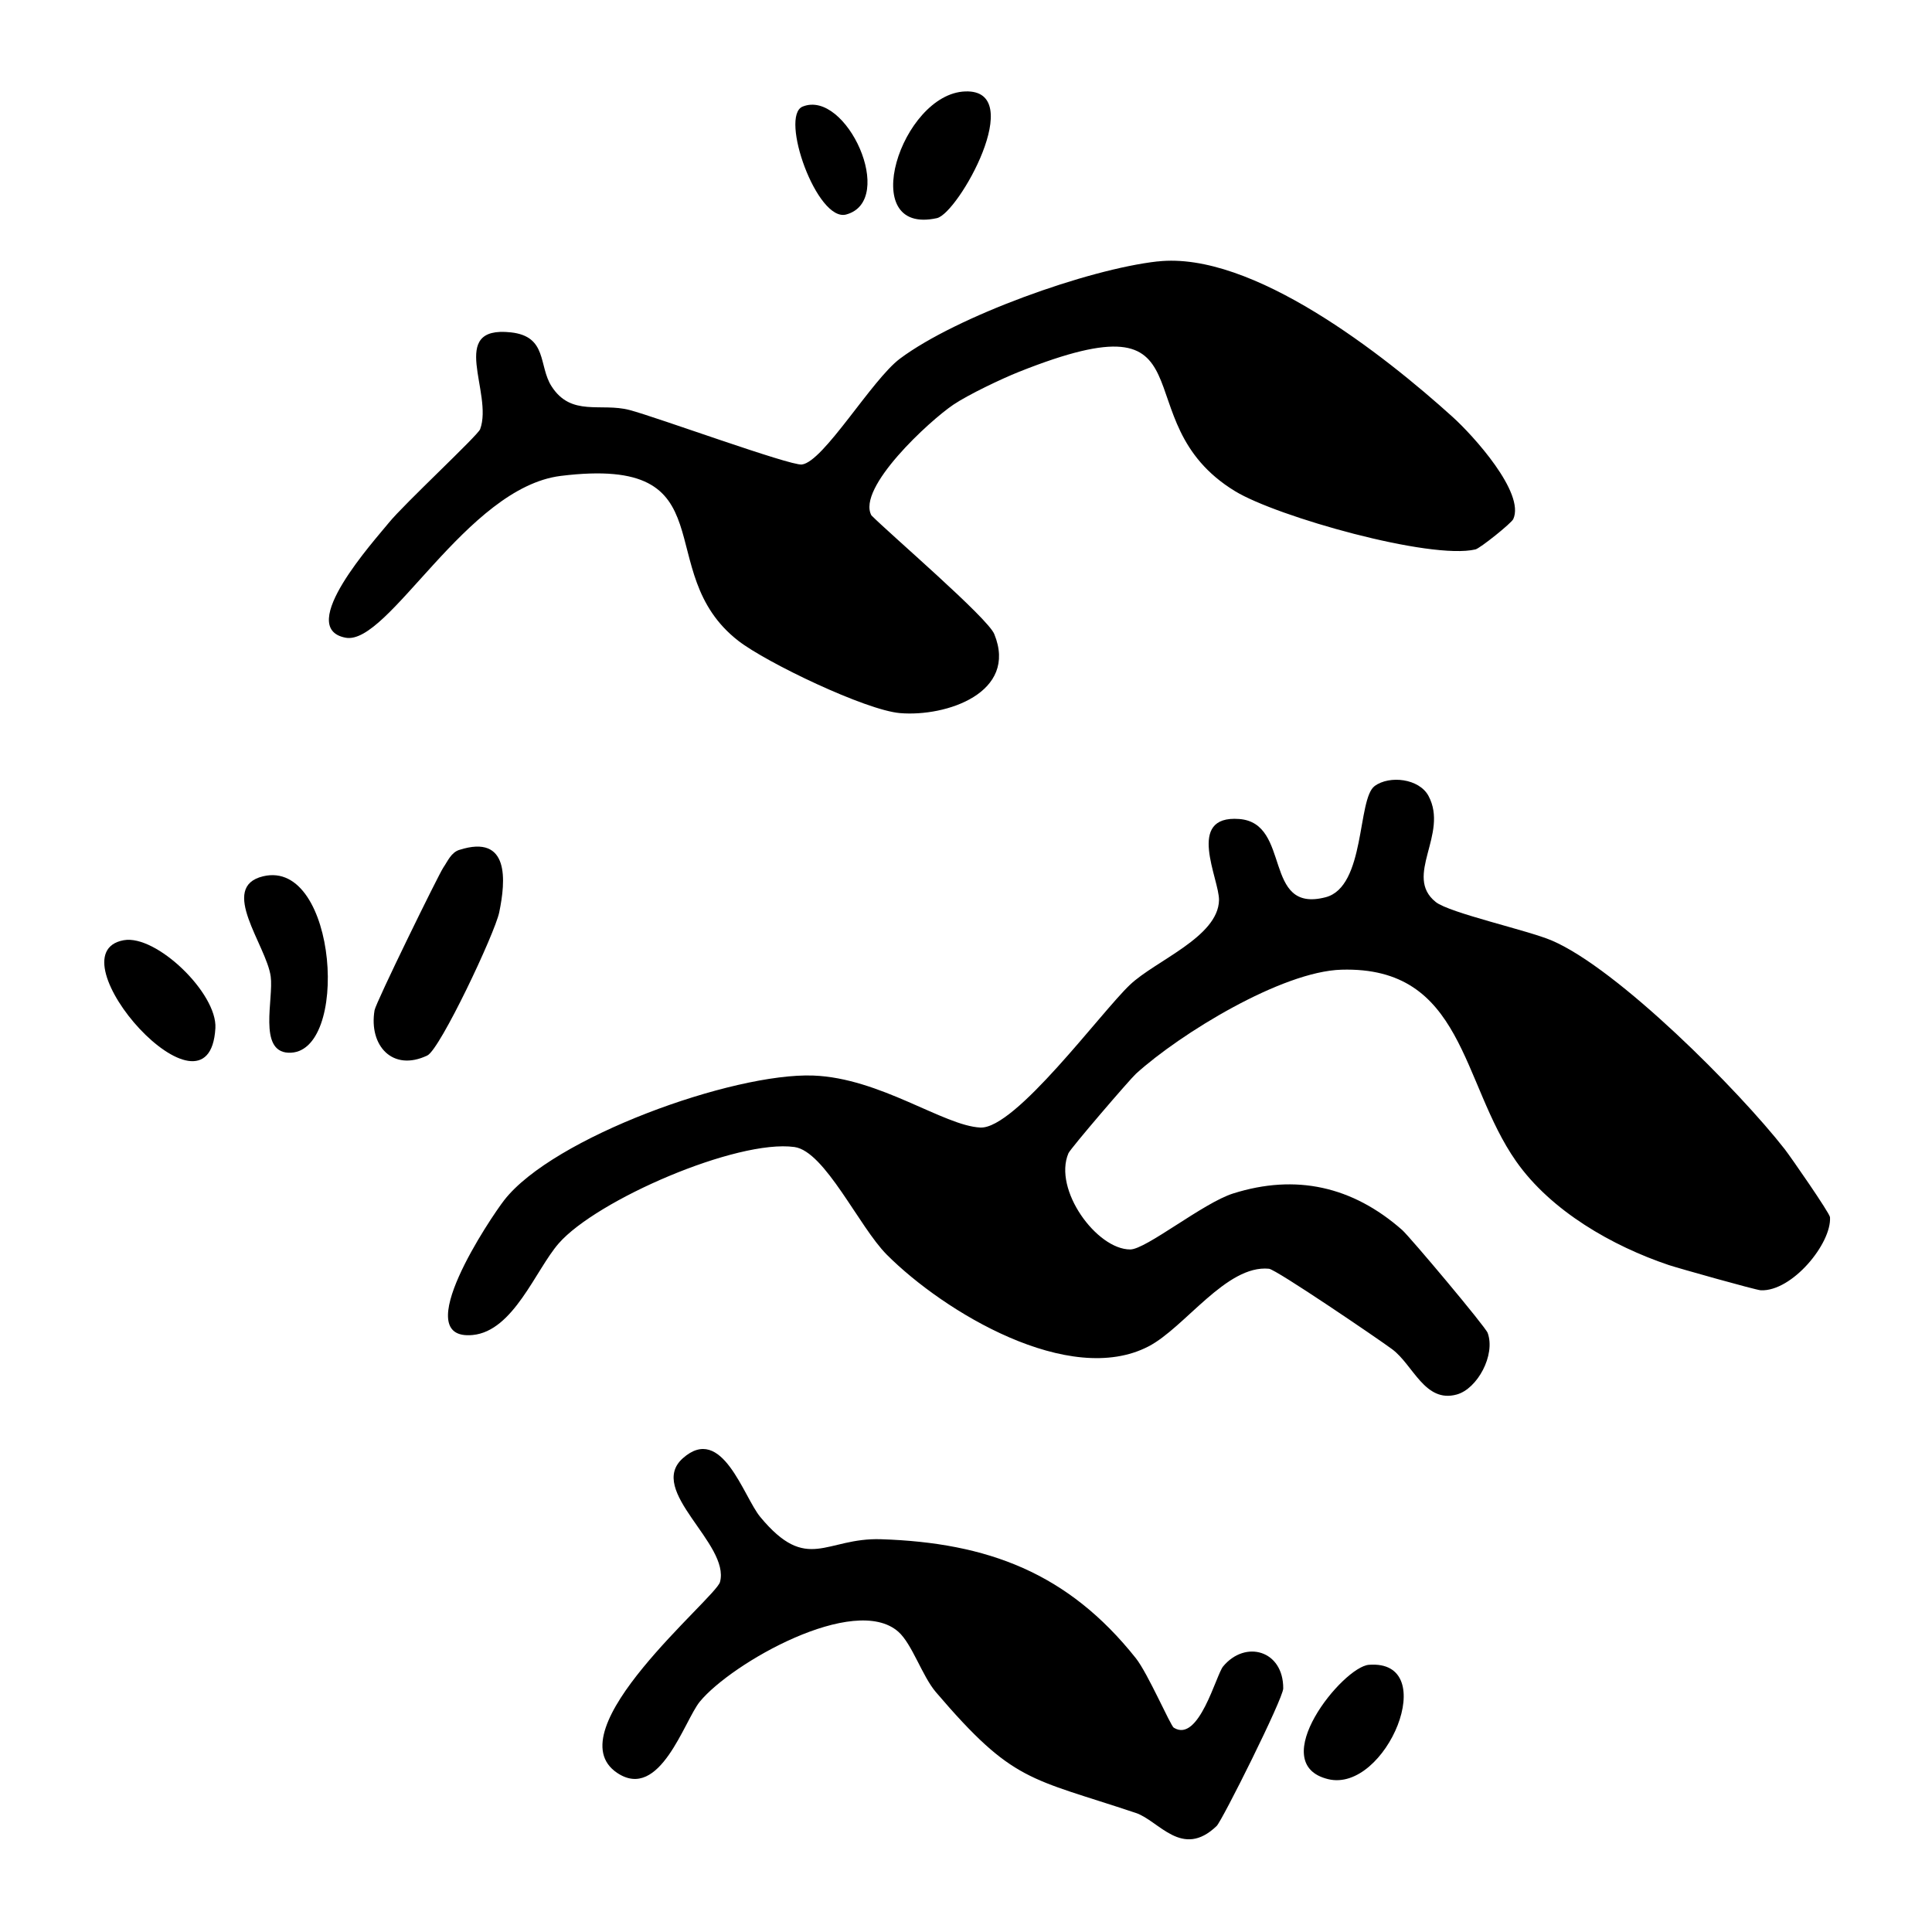 <?xml version="1.0" encoding="UTF-8"?>
<svg id="Layer_1" xmlns="http://www.w3.org/2000/svg" version="1.1" viewBox="0 0 512 512">
  <!-- Generator: Adobe Illustrator 29.5.1, SVG Export Plug-In . SVG Version: 2.1.0 Build 141)  -->
  <path d="M364.28,208.31c3.97-2.9,11.81-2,14.29,2.62,5.43,10.14-6.69,21.2,1.9,28.1,3.64,2.92,24.41,7.49,30.78,10.22,17.55,7.52,49.53,39.7,61.71,55.28,1.56,2,11.94,16.96,12.01,18.04.44,6.96-10.05,19.73-18.34,19.37-1.26-.05-21.93-5.87-24.39-6.69-14.88-5.01-31.2-14.29-40.47-27.52-14.62-20.87-13.76-51.71-46.29-50.75-15.8.46-42.71,16.95-54.42,27.56-1.63,1.48-17.37,19.81-17.91,21.08-4.11,9.65,7.5,25.51,16.37,25.5,4.18,0,19.34-12.34,27.28-14.84,16.59-5.23,31.58-1.93,44.77,9.66,2.03,1.79,22.08,25.64,22.68,27.3,2.13,5.85-2.73,14.81-8.2,16.32-8.45,2.33-11.54-7.86-17.11-12-3.61-2.68-30.71-21.13-32.65-21.33-11.28-1.11-22.28,15.59-31.94,20.59-20.96,10.85-54.15-9.1-69.34-24.32-7.34-7.36-16.4-27.41-24.47-28.53-15.27-2.1-52.46,14.06-62.48,25.55-6.12,7.02-11.97,23.24-22.8,24.27-17.31,1.65,4.83-31.19,8.35-35.72,12.97-16.66,60.59-33.81,81.89-33.04,17.73.64,34.59,13.31,44.3,13.78,9.28.45,31.95-30.55,39.67-37.85,6.78-6.42,23.35-12.63,23.58-22.39.13-5.56-8.99-22.61,5.35-21.53,13.95,1.05,6.09,25.09,22.89,20.74,10.64-2.75,8.37-26.08,13.01-29.47Z"/>
  <path d="M306.76,69.29c25.05-2.82,60.06,24.8,78.23,41.23,5.34,4.82,19.23,20.09,16.04,27.05-.51,1.11-8.81,7.75-10.02,8.03-11.94,2.82-52.6-8.67-63.69-15.42-30.83-18.77-4.19-52.78-57.3-31.63-4.55,1.81-13.38,6.02-17.33,8.67-6.38,4.29-25.7,22.09-21.76,29.36,5.08,5.11,30.8,27.14,32.56,31.45,6.35,15.53-12.69,21.99-24.98,20.95-9.1-.77-35.41-13.38-42.84-19.15-23.67-18.39-1.89-49.28-47.05-43.71-25.07,3.1-45.68,45.04-57.04,42.88-13.47-2.56,7.79-25.91,11.46-30.46,3.95-4.89,23.61-23.16,24.2-24.79,3.55-9.63-8.8-27.5,8.13-25.67,9.76,1.06,7.31,8.85,10.78,14.27,5.23,8.18,13.09,4.31,20.69,6.31,7.1,1.86,42.53,14.8,45.65,14.44,5.74-.66,18.55-22.48,26.02-28.06,15.05-11.24,49.73-23.68,68.23-25.76Z"/>
  <path d="M311.09,457.87c6.63,4.11,11.17-13.99,13.05-16.25,5.9-7.11,15.99-4.26,15.93,5.84-.02,2.7-16.19,35.03-17.64,36.44-9.17,8.82-15.26-1.39-21.42-3.45-28.21-9.44-32.45-7.97-52.98-32.01-3.65-4.27-6.31-12.8-9.97-16.02-11.6-10.22-44.19,8.31-52.59,18.52-4.12,5.02-10.58,26.4-21.86,18.93-16.98-11.25,26.06-46.37,27.2-50.62,2.73-10.15-19.52-24.21-9.84-32.81,10.37-9.2,16.04,10.18,20.51,15.57,12.51,15.08,17.3,5.42,32,5.9,28.25.92,49.55,8.9,67.54,31.54,3.19,4.02,9.17,17.87,10.06,18.43Z"/>
  <path d="M121.74,225.23c13.38-4.29,12.29,8.19,10.56,16.55-1.14,5.54-15.67,36.31-19.05,37.93-9.18,4.4-15.56-2.58-13.99-11.98.35-2.07,17-36.02,18.21-37.79s2.07-4.01,4.27-4.72Z"/>
  <path d="M69.75,232.22c19.73-4.67,23.05,47.53,6.64,46.76-8-.38-3.85-14.27-4.65-20.19-1.11-8.25-13.93-23.74-1.99-26.57Z"/>
  <path d="M255.8,24.23c16.61-.59-1.83,32.34-7.52,33.58-21.62,4.74-9.39-32.99,7.52-33.58Z"/>
  <path d="M32.77,249.17c8.63-1.58,24.84,14.08,24.31,23.3-1.61,27.98-43.82-19.73-24.31-23.3Z"/>
  <path d="M362.78,441.19c19.36-1.46,4.55,34.05-10.82,30.3-16.84-4.1,3.88-29.78,10.82-30.3Z"/>
  <path d="M212.72,28.24c11.54-4.64,25.02,24.88,11.55,28.6-7.75,2.14-17.77-26.1-11.55-28.6Z"/>
</svg>